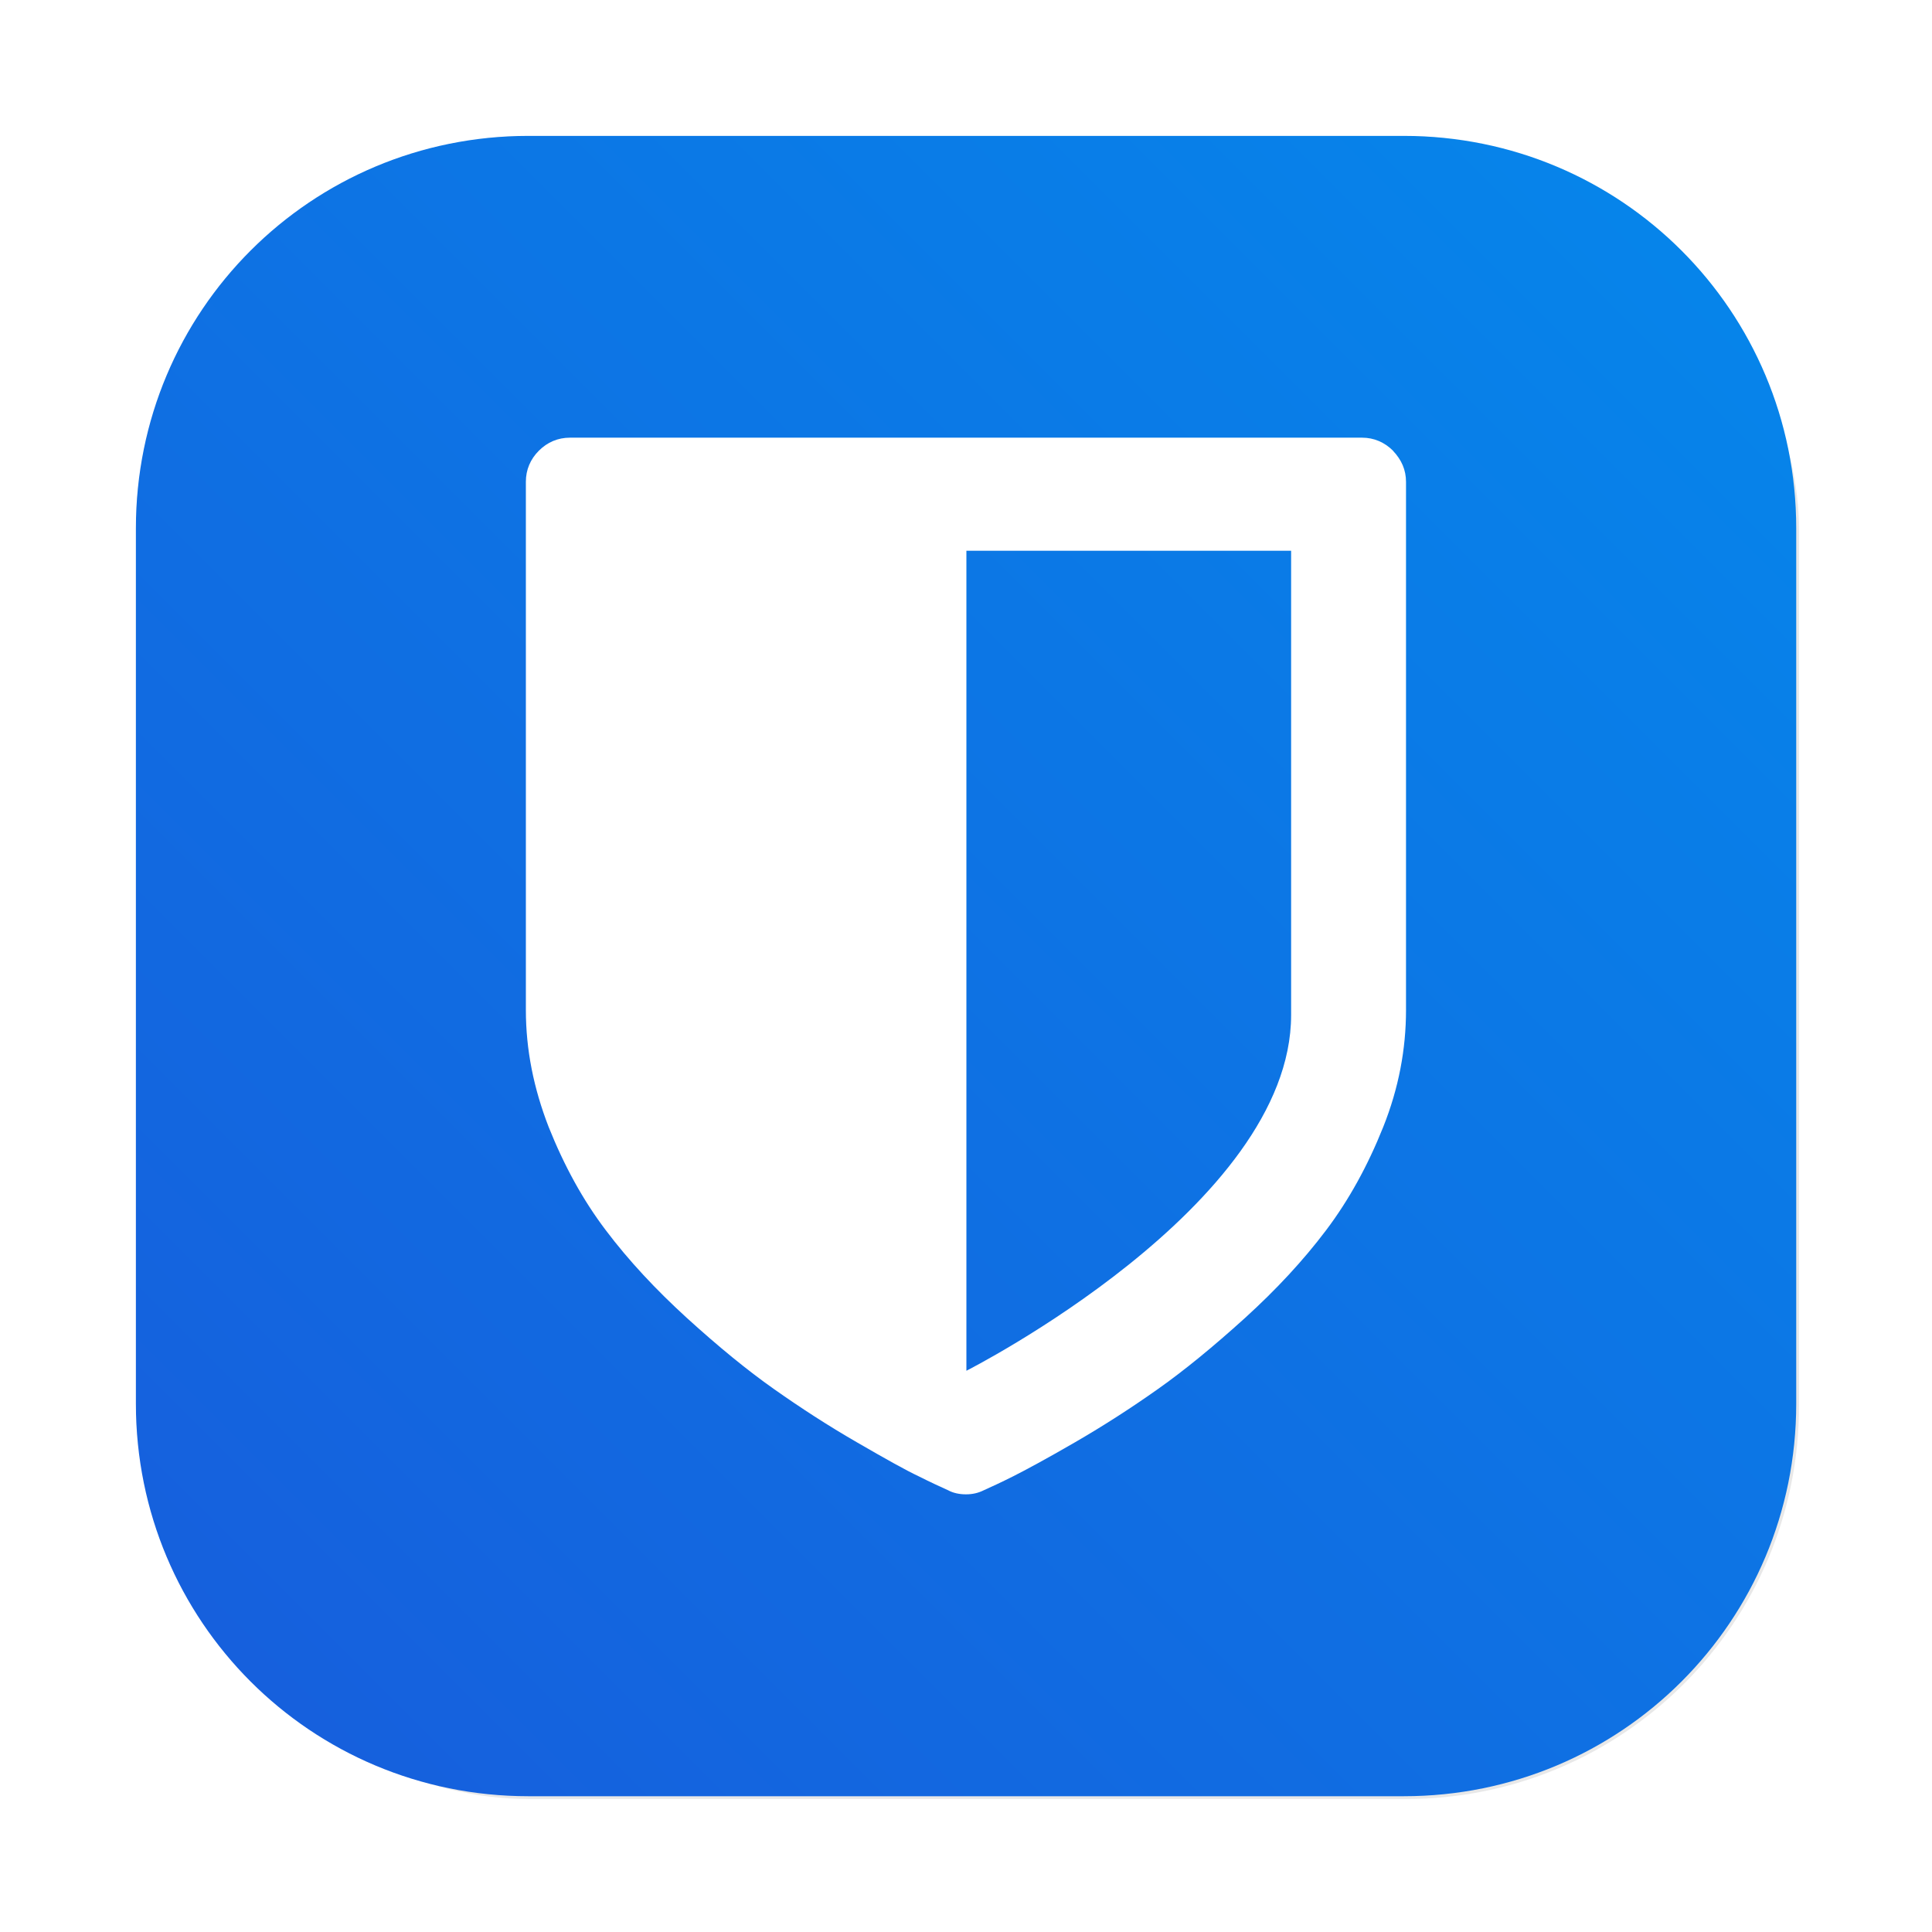 <?xml version="1.0" encoding="UTF-8" standalone="no"?>
<!-- Created with Inkscape (http://www.inkscape.org/) -->

<svg
   width="64"
   height="64"
   version="1.1"
   viewBox="0 0 16.933 16.933"
   id="svg67"
   sodipodi:docname="help.svg"
   inkscape:version="1.2.1 (9c6d41e410, 2022-07-14, custom)"
   xmlns:inkscape="http://www.inkscape.org/namespaces/inkscape"
   xmlns:sodipodi="http://sodipodi.sourceforge.net/DTD/sodipodi-0.dtd"
   xmlns="http://www.w3.org/2000/svg"
   xmlns:svg="http://www.w3.org/2000/svg">
  <sodipodi:namedview
     id="namedview69"
     pagecolor="#ffffff"
     bordercolor="#666666"
     borderopacity="1.0"
     inkscape:showpageshadow="2"
     inkscape:pageopacity="0.0"
     inkscape:pagecheckerboard="0"
     inkscape:deskcolor="#d1d1d1"
     showgrid="false"
     inkscape:zoom="6.3125"
     inkscape:cx="77.306931"
     inkscape:cy="55.049505"
     inkscape:window-width="1904"
     inkscape:window-height="995"
     inkscape:window-x="8"
     inkscape:window-y="40"
     inkscape:window-maximized="1"
     inkscape:current-layer="svg67" />
  <defs
     id="defs57">
    <filter
       id="filter2076"
       x="-0.048"
       y="-0.048"
       width="1.096"
       height="1.096"
       color-interpolation-filters="sRGB">
      <feGaussianBlur
         stdDeviation="1.1"
         id="feGaussianBlur49" />
    </filter>
    <linearGradient
       id="linearGradient1502"
       x1="4.5"
       x2="59.5"
       y1="59.5"
       y2="4.5"
       gradientTransform="scale(0.265)"
       gradientUnits="userSpaceOnUse">
      <stop
         stop-color="#055096"
         offset="0"
         id="stop52"
         style="stop-color:#175ddc;stop-opacity:1;" />
      <stop
         stop-color="#0587eb"
         offset="1"
         id="stop54" />
    </linearGradient>
  </defs>
  <rect
     transform="scale(0.265)"
     x="4.5"
     y="4.5"
     width="55"
     height="55"
     rx="13.002"
     ry="13.002"
     filter="url(#filter2076)"
     opacity="0.3"
     id="rect59" />
  <path
     d="m 4.631,1.191 c -1.906,0 -3.44,1.534 -3.44,3.44 v 7.672 c 0,1.906 1.534,3.44 3.44,3.44 h 7.672 c 1.906,0 3.44,-1.534 3.44,-3.44 V 4.631 c 0,-1.906 -1.534,-3.44 -3.44,-3.44 z"
     fill="url(#linearGradient1502)"
     stroke-linecap="round"
     stroke-linejoin="round"
     stroke-width="0.533"
     style="fill:url(#linearGradient1502);paint-order:stroke fill markers"
     id="path61" />
  <path
     class="st0"
     d="M 12.21,3.951 C 12.135,3.876 12.042,3.836 11.938,3.836 H 4.995 c -0.104,0 -0.197,0.039 -0.272,0.114 -0.075,0.075 -0.114,0.168 -0.114,0.272 v 4.63 c 0,0.347 0.068,0.686 0.2,1.026 0.136,0.34 0.3,0.64 0.501,0.905 0.2,0.265 0.436,0.518 0.711,0.769 0.275,0.25 0.529,0.458 0.762,0.622 0.232,0.164 0.476,0.322 0.729,0.468 0.254,0.147 0.433,0.247 0.54,0.297 0.107,0.054 0.193,0.093 0.257,0.122 0.046,0.025 0.1,0.036 0.157,0.036 0.057,0 0.107,-0.011 0.157,-0.036 0.064,-0.029 0.15,-0.068 0.257,-0.122 0.107,-0.054 0.286,-0.15 0.54,-0.297 0.254,-0.147 0.497,-0.304 0.729,-0.468 0.232,-0.164 0.486,-0.372 0.762,-0.622 0.275,-0.25 0.511,-0.504 0.711,-0.769 0.2,-0.265 0.365,-0.565 0.501,-0.905 0.136,-0.34 0.2,-0.683 0.2,-1.026 V 4.223 c 0,-0.104 -0.039,-0.193 -0.114,-0.272 z m -0.894,4.945 c 0,1.677 -2.846,3.118 -2.846,3.118 V 4.827 h 2.846 z"
     id="path1508"
     sodipodi:nodetypes="cssssscssssccscsssssssscscccs"
     style="fill:#ffffff;stroke-width:0.036" />
</svg>
